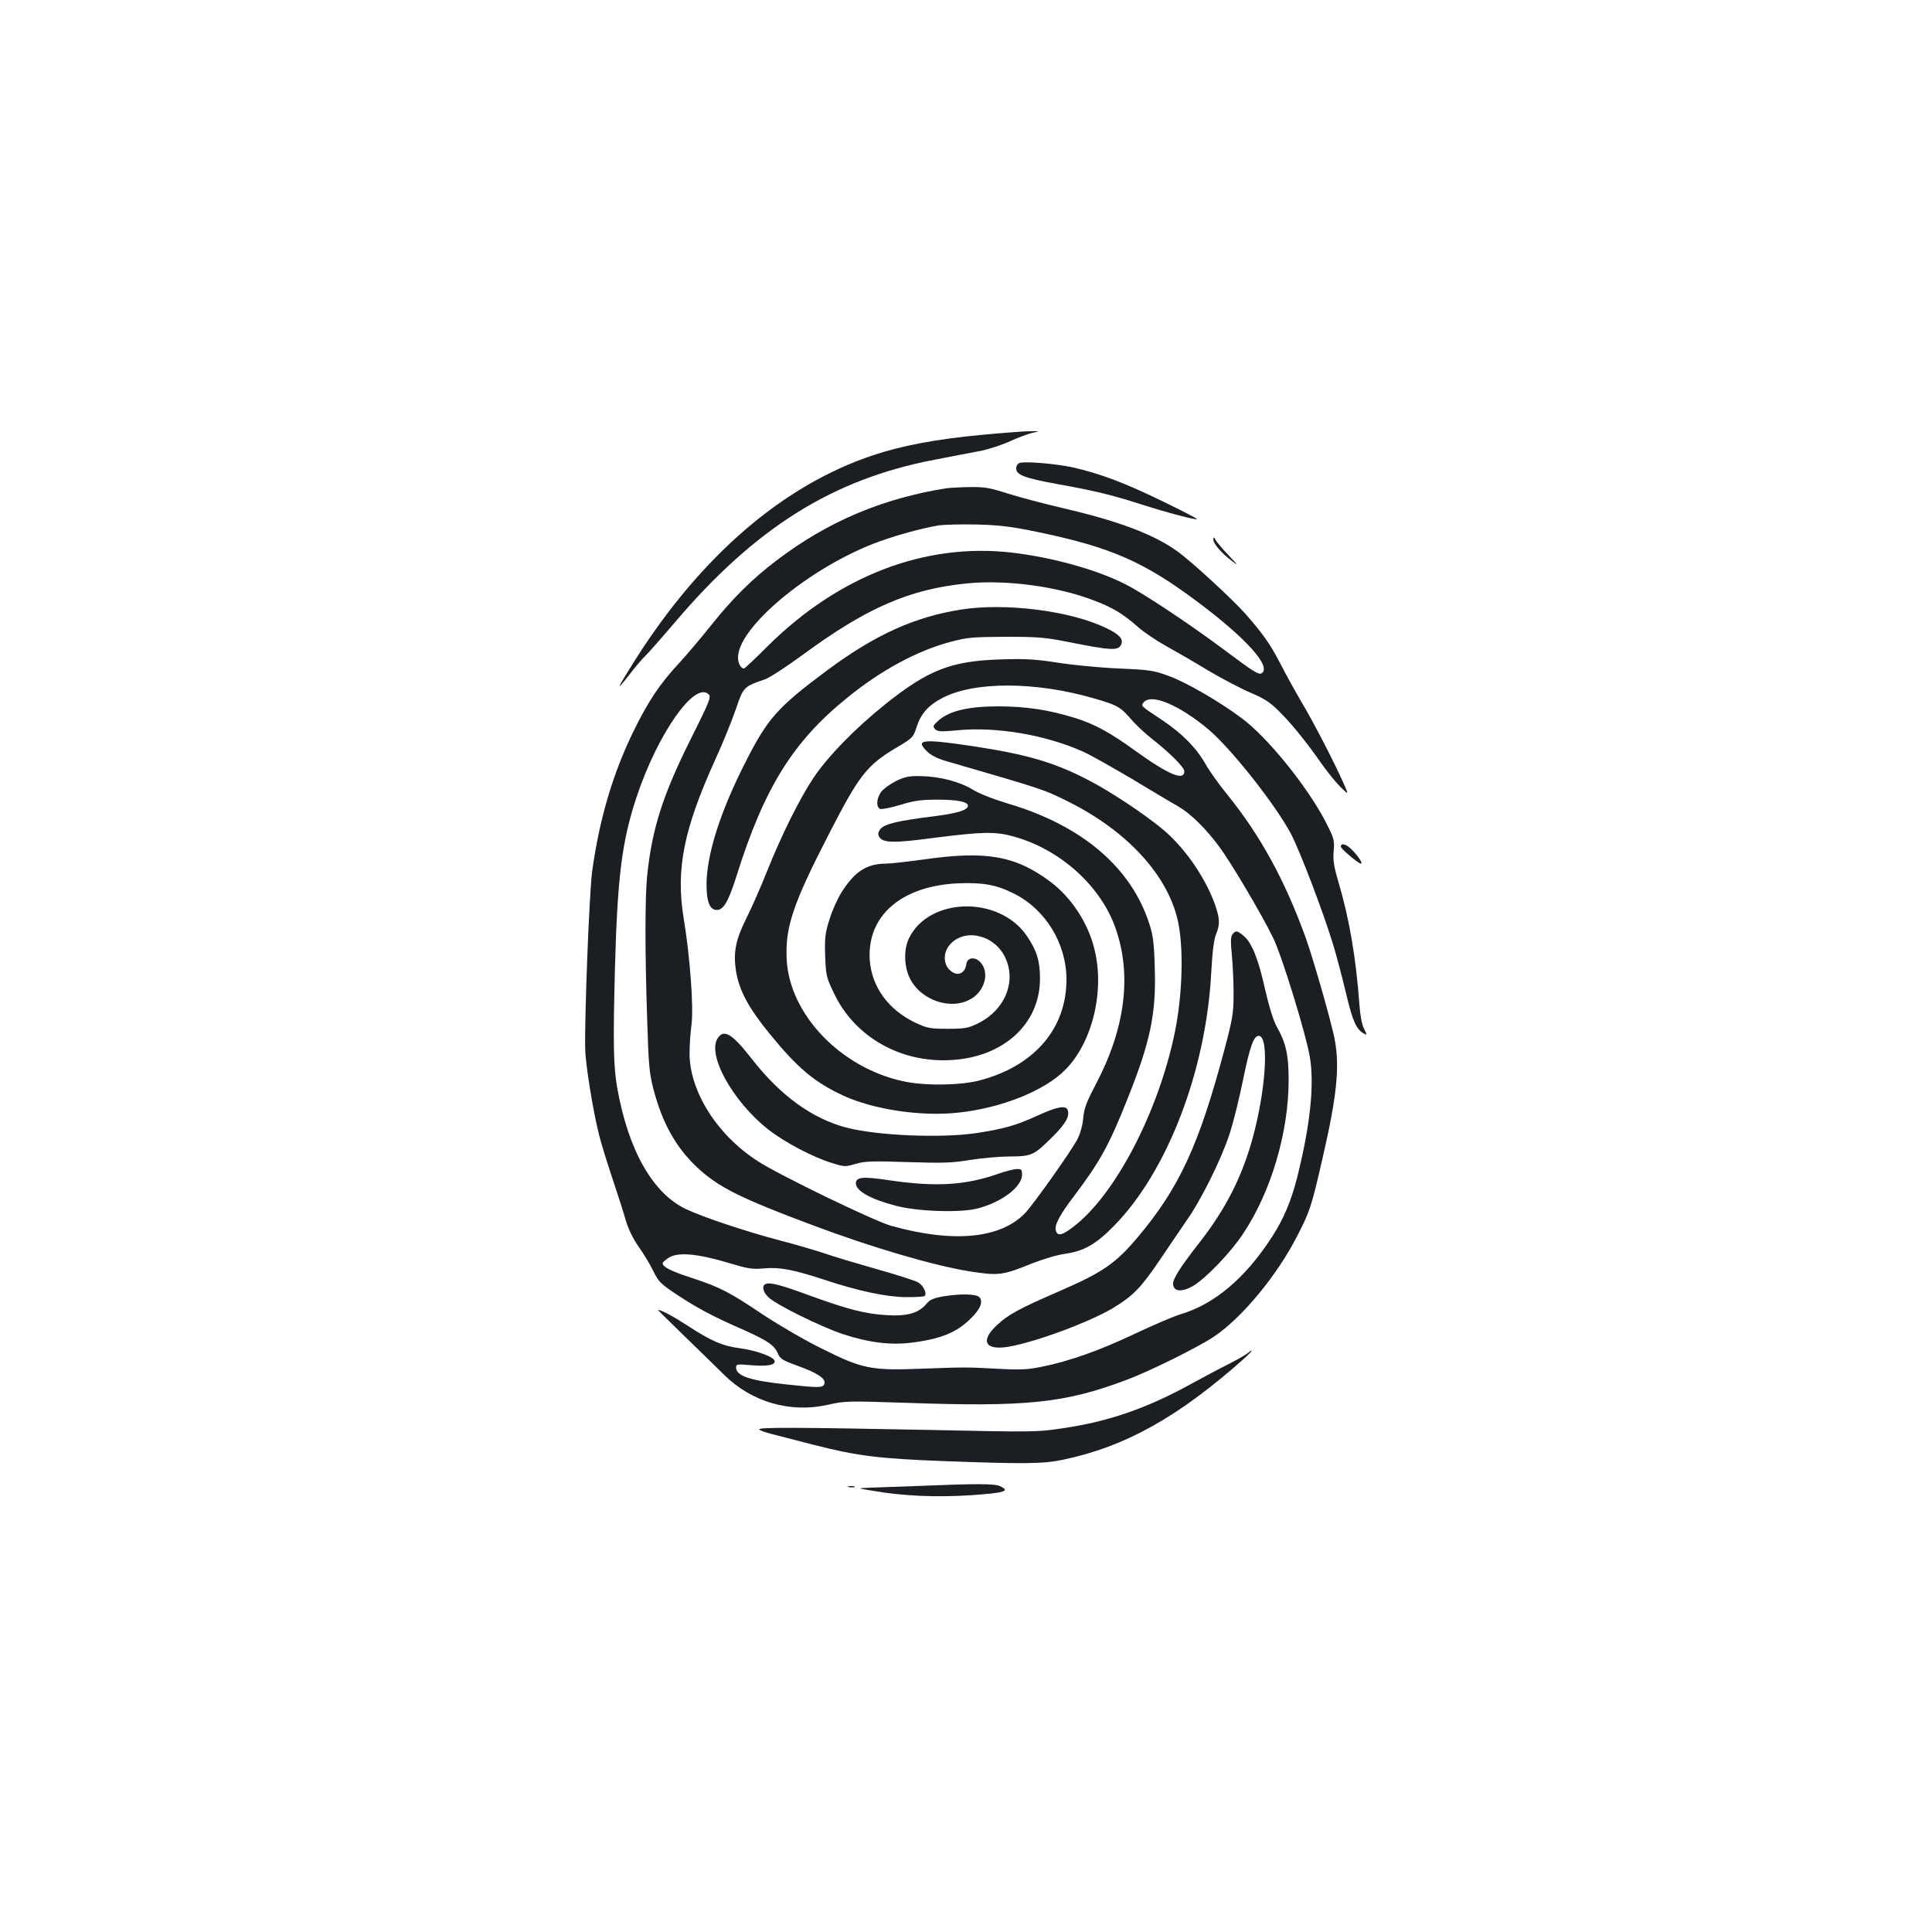 <?xml version="1.0" standalone="no"?>
<!DOCTYPE svg PUBLIC "-//W3C//DTD SVG 20010904//EN"
 "http://www.w3.org/TR/2001/REC-SVG-20010904/DTD/svg10.dtd">
<svg version="1.0" xmlns="http://www.w3.org/2000/svg"
 width="1000pt" height="1000pt" viewBox="0 0 1000 1000"
 preserveAspectRatio="xMidYMid meet">
<g transform="translate(0,1000) scale(0.1,-0.1)"
fill="#1b1f23" stroke="none">
<path d="M5080 7749 c-229 -21 -414 -56 -560 -105 -466 -155 -890 -520 -1232
-1059 -102 -162 -106 -175 -21 -65 28 36 61 74 73 85 12 11 80 88 150 170 417
492 818 744 1345 845 88 17 196 38 240 46 44 9 114 32 155 51 41 19 93 38 115
43 40 8 39 8 -15 8 -30 0 -143 -9 -250 -19z"/>
<path d="M5278 7604 c-11 -3 -18 -15 -18 -29 0 -33 42 -49 210 -80 195 -35
286 -57 432 -104 134 -43 288 -84 294 -78 2 2 -80 45 -184 95 -196 95 -316
140 -460 173 -89 19 -243 32 -274 23z"/>
<path d="M4900 7473 c-334 -53 -617 -173 -882 -375 -122 -92 -229 -198 -336
-333 -53 -66 -127 -154 -165 -195 -104 -112 -162 -200 -238 -355 -108 -221
-177 -457 -214 -725 -15 -110 -40 -758 -36 -920 2 -84 41 -323 72 -445 11 -44
42 -145 69 -225 27 -80 58 -177 69 -217 14 -46 38 -95 66 -135 25 -35 59 -91
76 -126 28 -57 38 -67 127 -126 105 -69 184 -111 342 -180 123 -55 158 -79
176 -121 11 -28 24 -36 104 -65 101 -36 147 -67 137 -93 -8 -21 -27 -21 -204
-2 -184 20 -253 44 -253 87 0 17 5 18 74 12 83 -7 126 -1 126 20 0 21 -90 55
-177 67 -93 12 -151 37 -275 118 -77 50 -136 81 -153 81 -1 0 61 -61 139 -137
77 -75 169 -164 204 -199 144 -142 343 -199 538 -155 88 20 103 20 405 10 622
-22 818 -2 1138 118 119 44 373 170 455 225 145 98 325 315 429 518 66 128 75
153 132 403 74 320 90 473 64 613 -15 85 -112 423 -152 534 -109 299 -235 528
-406 739 -43 53 -93 123 -111 156 -48 84 -120 158 -225 228 -113 75 -111 73
-95 92 39 47 185 -14 338 -143 117 -100 347 -391 425 -540 47 -91 164 -397
216 -567 17 -55 47 -168 67 -252 35 -149 54 -191 94 -213 17 -9 17 -8 0 25
-11 22 -20 71 -24 128 -17 236 -52 442 -107 627 -25 85 -30 116 -26 165 5 57
3 64 -44 156 -96 182 -297 431 -431 531 -115 86 -285 185 -378 219 -78 29 -99
32 -260 39 -96 4 -238 18 -315 30 -115 18 -167 21 -295 17 -257 -8 -375 -54
-599 -233 -157 -126 -300 -273 -373 -384 -73 -111 -163 -293 -238 -480 -33
-83 -81 -192 -106 -241 -56 -113 -69 -176 -55 -272 16 -102 64 -192 174 -327
145 -178 232 -251 380 -320 158 -73 403 -110 597 -89 224 24 447 113 555 223
138 140 203 403 151 618 -32 138 -119 271 -229 354 -181 135 -332 162 -659
115 -82 -11 -167 -21 -190 -21 -100 0 -162 -39 -230 -145 -21 -32 -50 -96 -64
-142 -23 -72 -26 -96 -23 -190 4 -103 6 -112 47 -197 107 -223 342 -357 602
-343 274 14 463 187 463 422 0 92 -17 146 -69 222 -143 208 -505 200 -609 -13
-28 -57 -26 -146 4 -207 57 -116 216 -169 319 -106 68 41 93 130 51 183 -28
36 -72 33 -77 -4 -8 -54 -52 -67 -90 -27 -29 31 -29 85 0 122 72 92 228 62
288 -55 64 -126 4 -277 -138 -347 -51 -25 -68 -28 -157 -28 -92 0 -106 3 -168
32 -138 66 -225 184 -235 323 -16 229 163 385 458 398 127 5 196 -7 288 -53
164 -82 272 -259 272 -445 0 -253 -165 -446 -445 -521 -101 -28 -293 -30 -403
-5 -322 71 -584 345 -600 627 -9 168 31 289 222 659 153 298 194 350 344 439
86 51 89 54 106 107 22 69 60 113 133 151 165 87 484 86 786 -2 116 -33 138
-45 189 -105 24 -28 72 -74 108 -102 98 -77 170 -150 170 -170 0 -52 -81 -18
-251 104 -134 97 -213 140 -315 172 -137 42 -248 59 -394 60 -157 0 -256 -23
-313 -74 -28 -26 -30 -30 -17 -44 13 -13 30 -14 115 -6 202 20 458 -24 650
-110 36 -16 150 -80 253 -141 103 -62 210 -126 239 -142 65 -38 139 -110 209
-203 61 -80 225 -357 284 -479 46 -94 172 -505 190 -618 24 -144 1 -354 -66
-622 -32 -124 -70 -214 -130 -307 -139 -215 -301 -351 -478 -402 -32 -10 -138
-55 -235 -101 -182 -86 -337 -141 -482 -170 -68 -14 -110 -16 -219 -10 -175 9
-164 9 -390 1 -271 -11 -315 -2 -525 103 -88 43 -225 123 -305 176 -177 119
-225 143 -371 191 -107 35 -149 56 -149 76 0 4 15 18 33 29 46 29 148 20 302
-26 107 -32 128 -36 191 -30 80 7 150 -6 314 -60 175 -58 315 -87 417 -89 50
0 95 2 99 6 13 14 -6 53 -33 70 -15 9 -109 39 -208 67 -99 28 -220 64 -270 81
-49 17 -159 49 -244 71 -180 48 -389 118 -481 161 -172 82 -299 306 -356 631
-19 111 -21 229 -11 617 13 475 36 657 113 888 109 326 301 599 372 528 14
-13 4 -38 -91 -228 -145 -289 -202 -466 -227 -708 -12 -114 -12 -401 0 -755 7
-228 11 -272 33 -355 45 -172 115 -298 223 -400 110 -104 224 -161 604 -303
303 -114 625 -208 806 -237 152 -24 172 -22 327 41 54 21 129 44 168 49 99 14
161 49 254 144 276 280 476 800 504 1306 6 112 14 177 25 204 22 52 20 83 -7
159 -52 142 -160 296 -274 389 -96 79 -273 196 -381 251 -175 91 -316 132
-591 174 -268 40 -306 36 -243 -26 19 -19 53 -37 98 -50 510 -148 507 -147
637 -212 297 -149 504 -371 561 -604 34 -139 28 -390 -14 -593 -85 -407 -304
-829 -518 -997 -63 -49 -87 -56 -97 -25 -9 27 20 82 94 179 134 177 182 264
278 506 117 293 148 439 140 675 -3 124 -9 169 -27 225 -93 293 -346 510 -727
624 -80 24 -155 53 -190 75 -68 41 -169 67 -268 69 -59 1 -81 -3 -128 -26 -31
-16 -66 -41 -77 -57 -24 -34 -26 -78 -4 -87 8 -3 55 6 104 21 72 22 107 27
192 27 102 0 158 -11 158 -31 0 -23 -52 -39 -175 -55 -188 -23 -256 -40 -277
-65 -13 -16 -15 -27 -8 -40 18 -34 74 -35 290 -6 245 31 312 33 408 6 241 -67
451 -257 527 -477 84 -242 49 -518 -104 -807 -47 -90 -60 -123 -64 -172 -3
-36 -15 -80 -30 -110 -30 -59 -226 -335 -270 -382 -128 -134 -374 -157 -697
-66 -89 26 -578 262 -688 334 -210 135 -352 360 -353 557 0 43 5 110 10 149
12 85 -7 350 -40 549 -42 255 -1 462 164 825 39 85 86 202 106 260 39 115 40
116 151 154 25 9 112 66 194 126 330 243 551 340 848 370 203 21 473 -15 663
-89 95 -36 149 -69 226 -137 31 -27 96 -71 145 -98 49 -27 148 -84 220 -128
73 -43 171 -94 218 -114 67 -28 100 -49 144 -93 65 -64 143 -160 224 -276 31
-44 75 -98 98 -120 41 -40 41 -40 16 17 -48 108 -156 319 -220 425 -35 60 -84
149 -110 200 -52 100 -88 151 -179 255 -67 76 -282 274 -354 325 -122 88 -307
157 -592 223 -97 23 -224 56 -283 75 -94 30 -120 35 -200 34 -51 -1 -104 -4
-118 -6z m473 -227 c379 -79 550 -154 832 -366 248 -186 378 -332 325 -365
-15 -9 -43 9 -185 115 -184 138 -429 301 -524 348 -149 75 -378 138 -586 162
-447 51 -893 -120 -1259 -482 -65 -65 -121 -118 -125 -118 -17 0 -31 27 -31
57 0 153 353 451 696 587 99 39 249 81 340 96 33 5 124 7 204 5 117 -3 178
-11 313 -39z"/>
<path d="M6280 7208 c0 -21 40 -69 93 -109 39 -30 38 -28 -14 27 -31 32 -61
68 -67 79 -9 16 -11 17 -12 3z"/>
<path d="M4975 6845 c-242 -38 -447 -131 -697 -317 -255 -190 -306 -248 -421
-476 -129 -254 -197 -469 -200 -623 -1 -94 16 -139 53 -139 35 0 60 43 102
175 143 457 293 698 575 925 175 142 359 241 530 287 89 24 115 26 288 27 168
0 206 -3 330 -28 222 -44 255 -45 269 -10 11 28 -13 52 -80 84 -185 89 -521
131 -749 95z"/>
<path d="M6940 5618 c1 -12 91 -88 104 -88 11 0 -11 35 -43 68 -29 32 -61 42
-61 20z"/>
<path d="M6380 5165 c-10 -12 -11 -37 -4 -108 5 -50 9 -141 9 -202 0 -99 -5
-128 -48 -290 -132 -495 -233 -713 -449 -970 -115 -136 -181 -181 -409 -280
-203 -88 -261 -119 -320 -175 -88 -82 -59 -132 65 -110 143 26 412 126 534
198 105 63 146 105 238 240 47 70 112 165 144 212 78 110 180 317 224 450 19
58 50 182 69 276 37 181 57 237 85 232 52 -10 33 -288 -37 -539 -55 -194 -136
-353 -263 -518 -114 -146 -149 -202 -146 -230 4 -37 47 -40 105 -6 65 39 193
172 257 269 145 217 236 525 236 796 0 129 -14 192 -61 275 -18 32 -39 100
-60 190 -35 159 -69 245 -111 280 -34 29 -41 30 -58 10z"/>
<path d="M3716 4628 c-59 -84 74 -326 259 -473 82 -65 231 -144 329 -174 66
-21 72 -21 125 -5 47 14 88 15 271 9 181 -6 232 -4 320 11 58 9 150 18 205 18
118 1 125 5 227 106 65 65 86 104 74 135 -9 25 -55 17 -155 -29 -111 -51 -175
-69 -318 -91 -184 -27 -514 -13 -674 29 -176 47 -339 165 -486 353 -102 131
-145 158 -177 111z"/>
<path d="M5165 3924 c-168 -59 -320 -68 -556 -34 -143 22 -179 18 -179 -15 0
-39 76 -82 207 -116 112 -30 335 -37 423 -14 126 33 230 112 230 175 0 26 -3
30 -27 29 -16 0 -59 -12 -98 -25z"/>
<path d="M3963 3354 c-22 -9 -14 -42 15 -69 41 -39 268 -151 384 -190 132 -44
247 -58 353 -45 153 19 235 52 308 124 50 48 67 87 47 111 -15 18 -95 20 -188
5 -51 -9 -69 -17 -88 -40 -40 -47 -99 -64 -207 -57 -111 7 -199 30 -395 101
-149 55 -206 70 -229 60z"/>
<path d="M6455 2994 c-11 -9 -54 -33 -95 -54 -41 -20 -132 -69 -202 -107 -222
-122 -421 -191 -653 -225 -137 -21 -151 -21 -710 -9 -663 13 -865 14 -865 3 0
-5 28 -15 63 -24 34 -9 132 -34 217 -56 227 -58 337 -72 685 -85 409 -15 503
-14 605 7 325 68 600 221 945 529 40 37 47 50 10 21z"/>
<path d="M4760 2309 c-96 -3 -209 -8 -250 -9 -75 -3 -75 -3 0 -15 164 -29 337
-36 518 -24 175 12 203 22 147 47 -28 13 -125 13 -415 1z"/>
<path d="M4393 2303 c9 -2 23 -2 30 0 6 3 -1 5 -18 5 -16 0 -22 -2 -12 -5z"/>
</g>
</svg>
